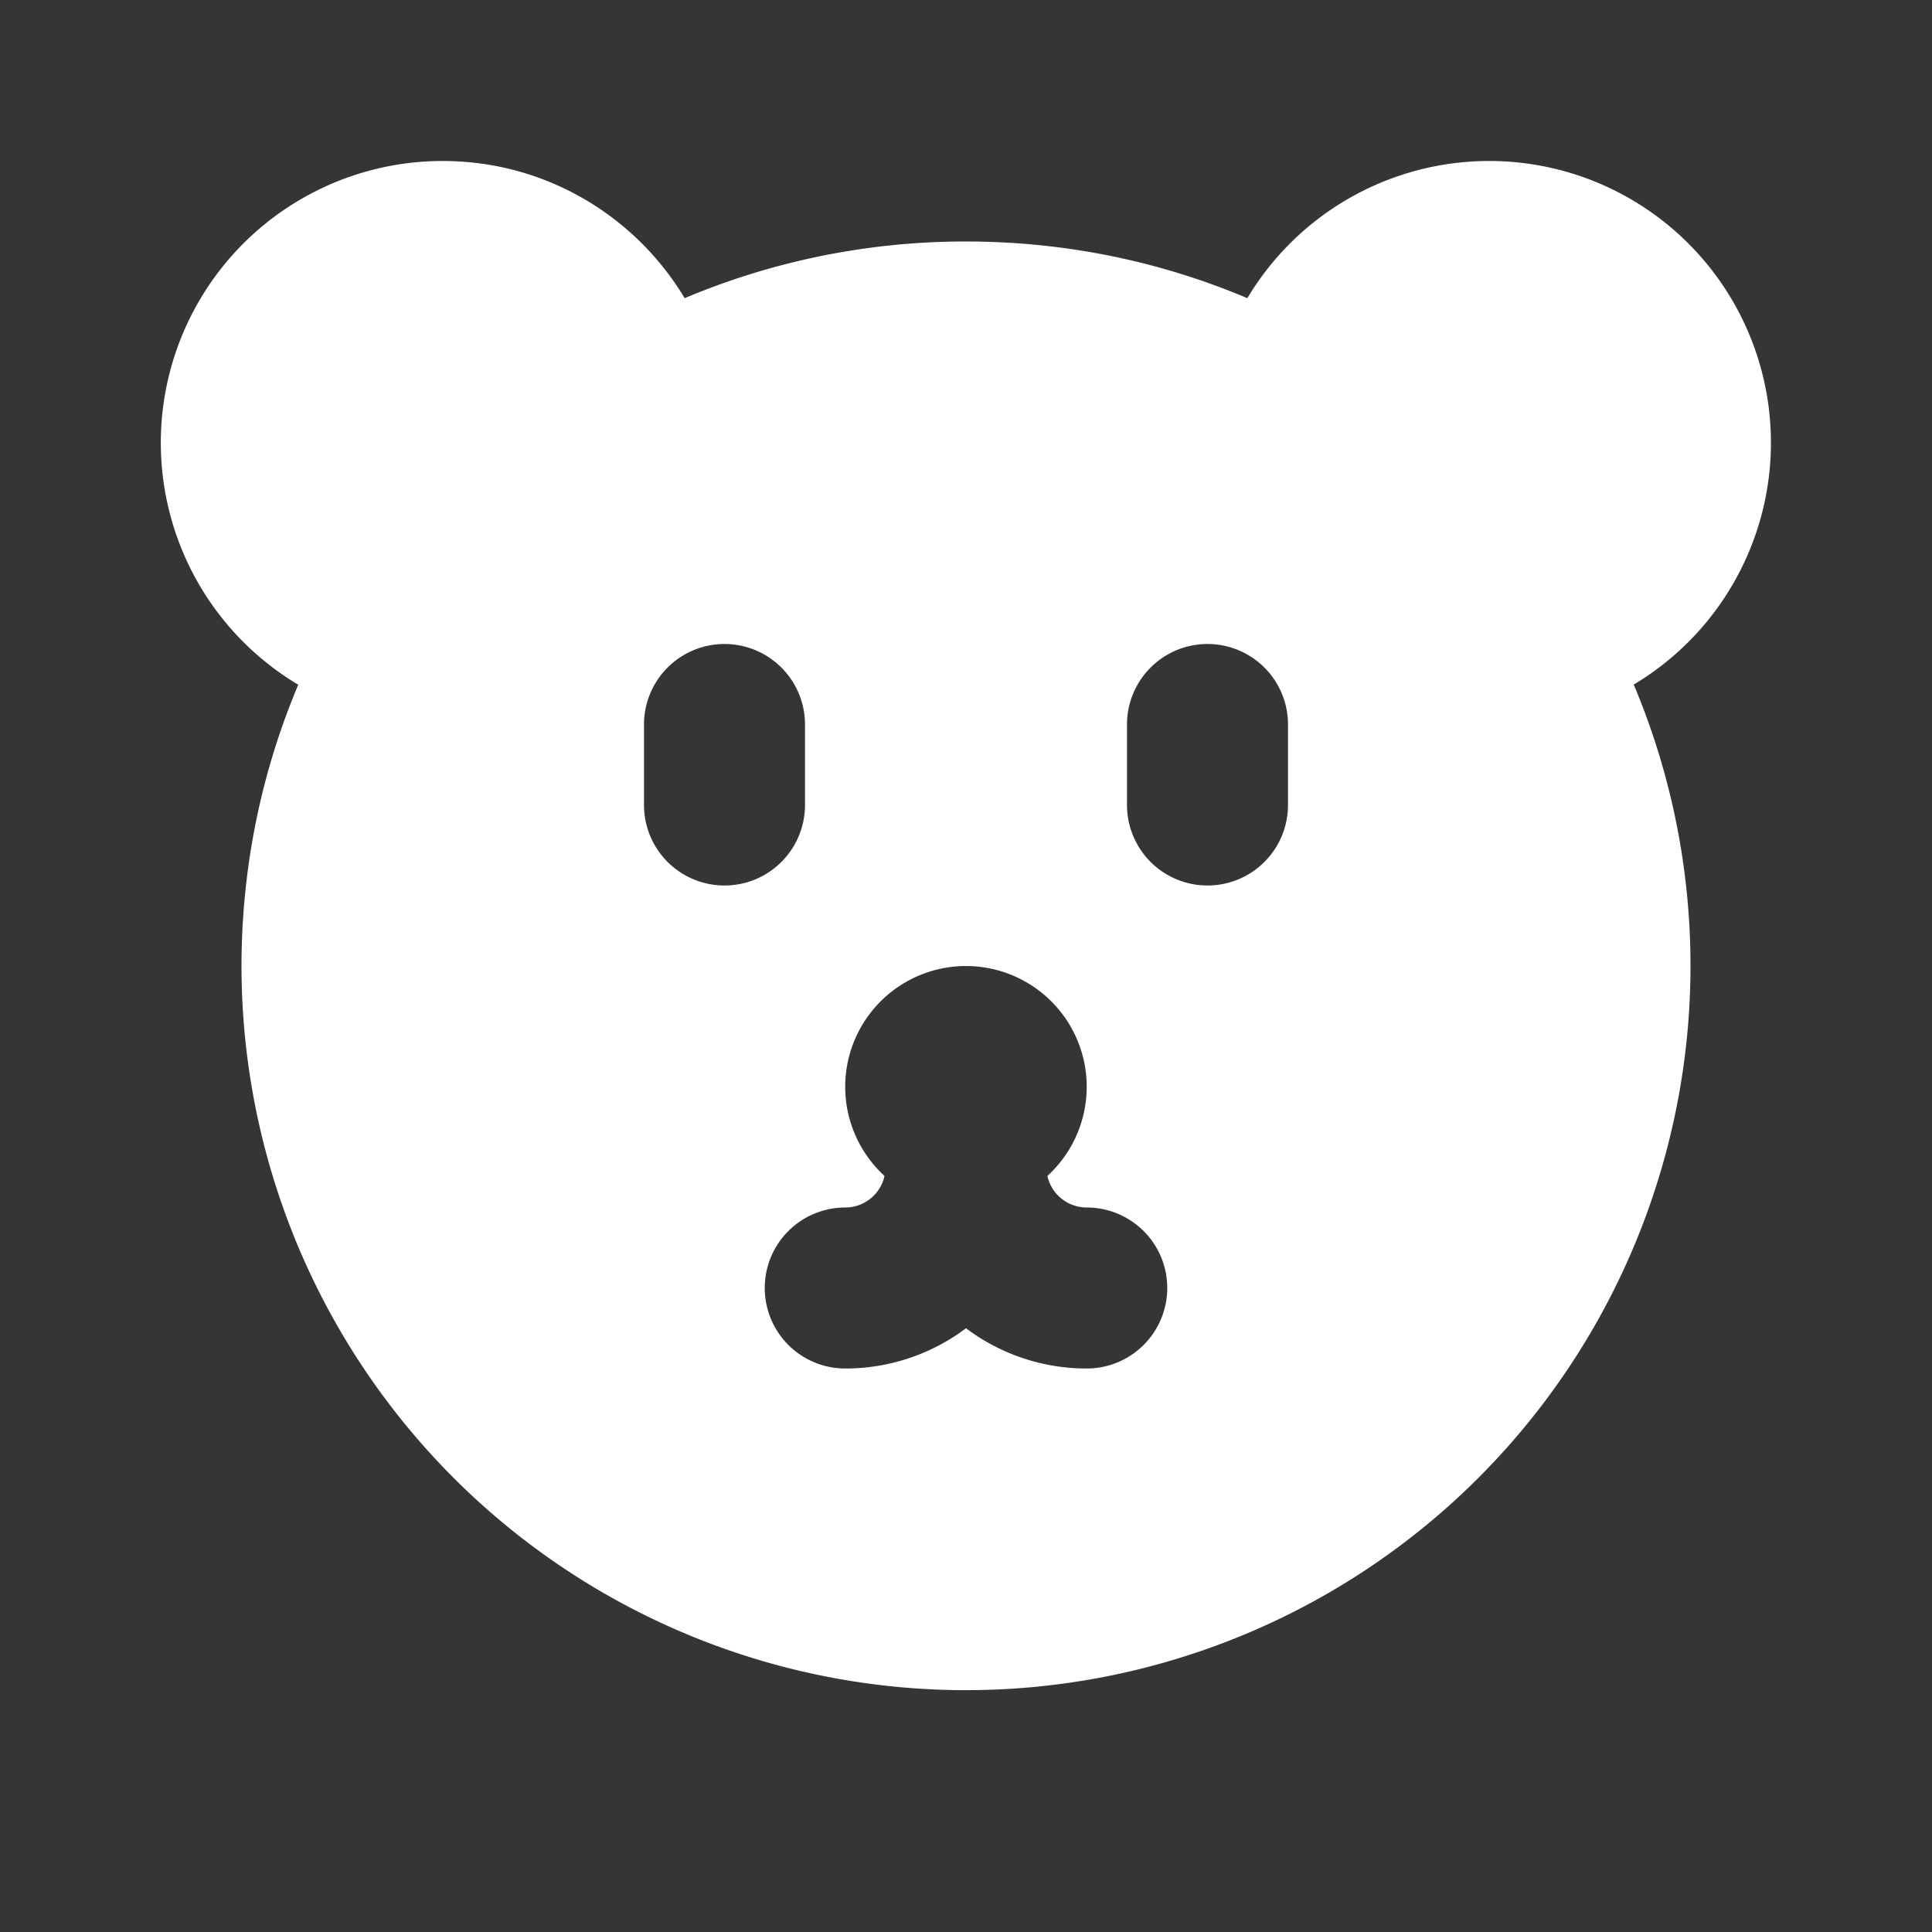 <svg xmlns="http://www.w3.org/2000/svg" width="24" height="24" fill="none"><rect width="100%" height="100%" fill="#333333" stroke="none"/><path fill="#fff" fill-opacity=".01" d="M24 0v24H0V0z"/><path fill="#FFFFFF" fill-rule="evenodd" d="M5.5 2c1.276 0 2.393.683 3.005 1.704A8.972 8.972 0 0 1 12 3c1.24 0 2.42.25 3.495.704a3.5 3.5 0 1 1 4.8 4.8A9 9 0 1 1 3 12c.001-1.239.252-2.42.705-3.494A3.5 3.5 0 0 1 5.5 2M10 9a1 1 0 0 0-2 0v1a1 1 0 1 0 2 0zm5-1a1 1 0 0 1 1 1v1a1 1 0 1 1-2 0V9a1 1 0 0 1 1-1m-4.012 6.608a1.5 1.5 0 1 1 2.023 0A.5.5 0 0 0 13.5 15a1 1 0 1 1 0 2 2.49 2.49 0 0 1-1.5-.5 2.49 2.49 0 0 1-1.5.5 1 1 0 1 1 0-2 .5.5 0 0 0 .488-.392" clip-rule="evenodd"/></svg>